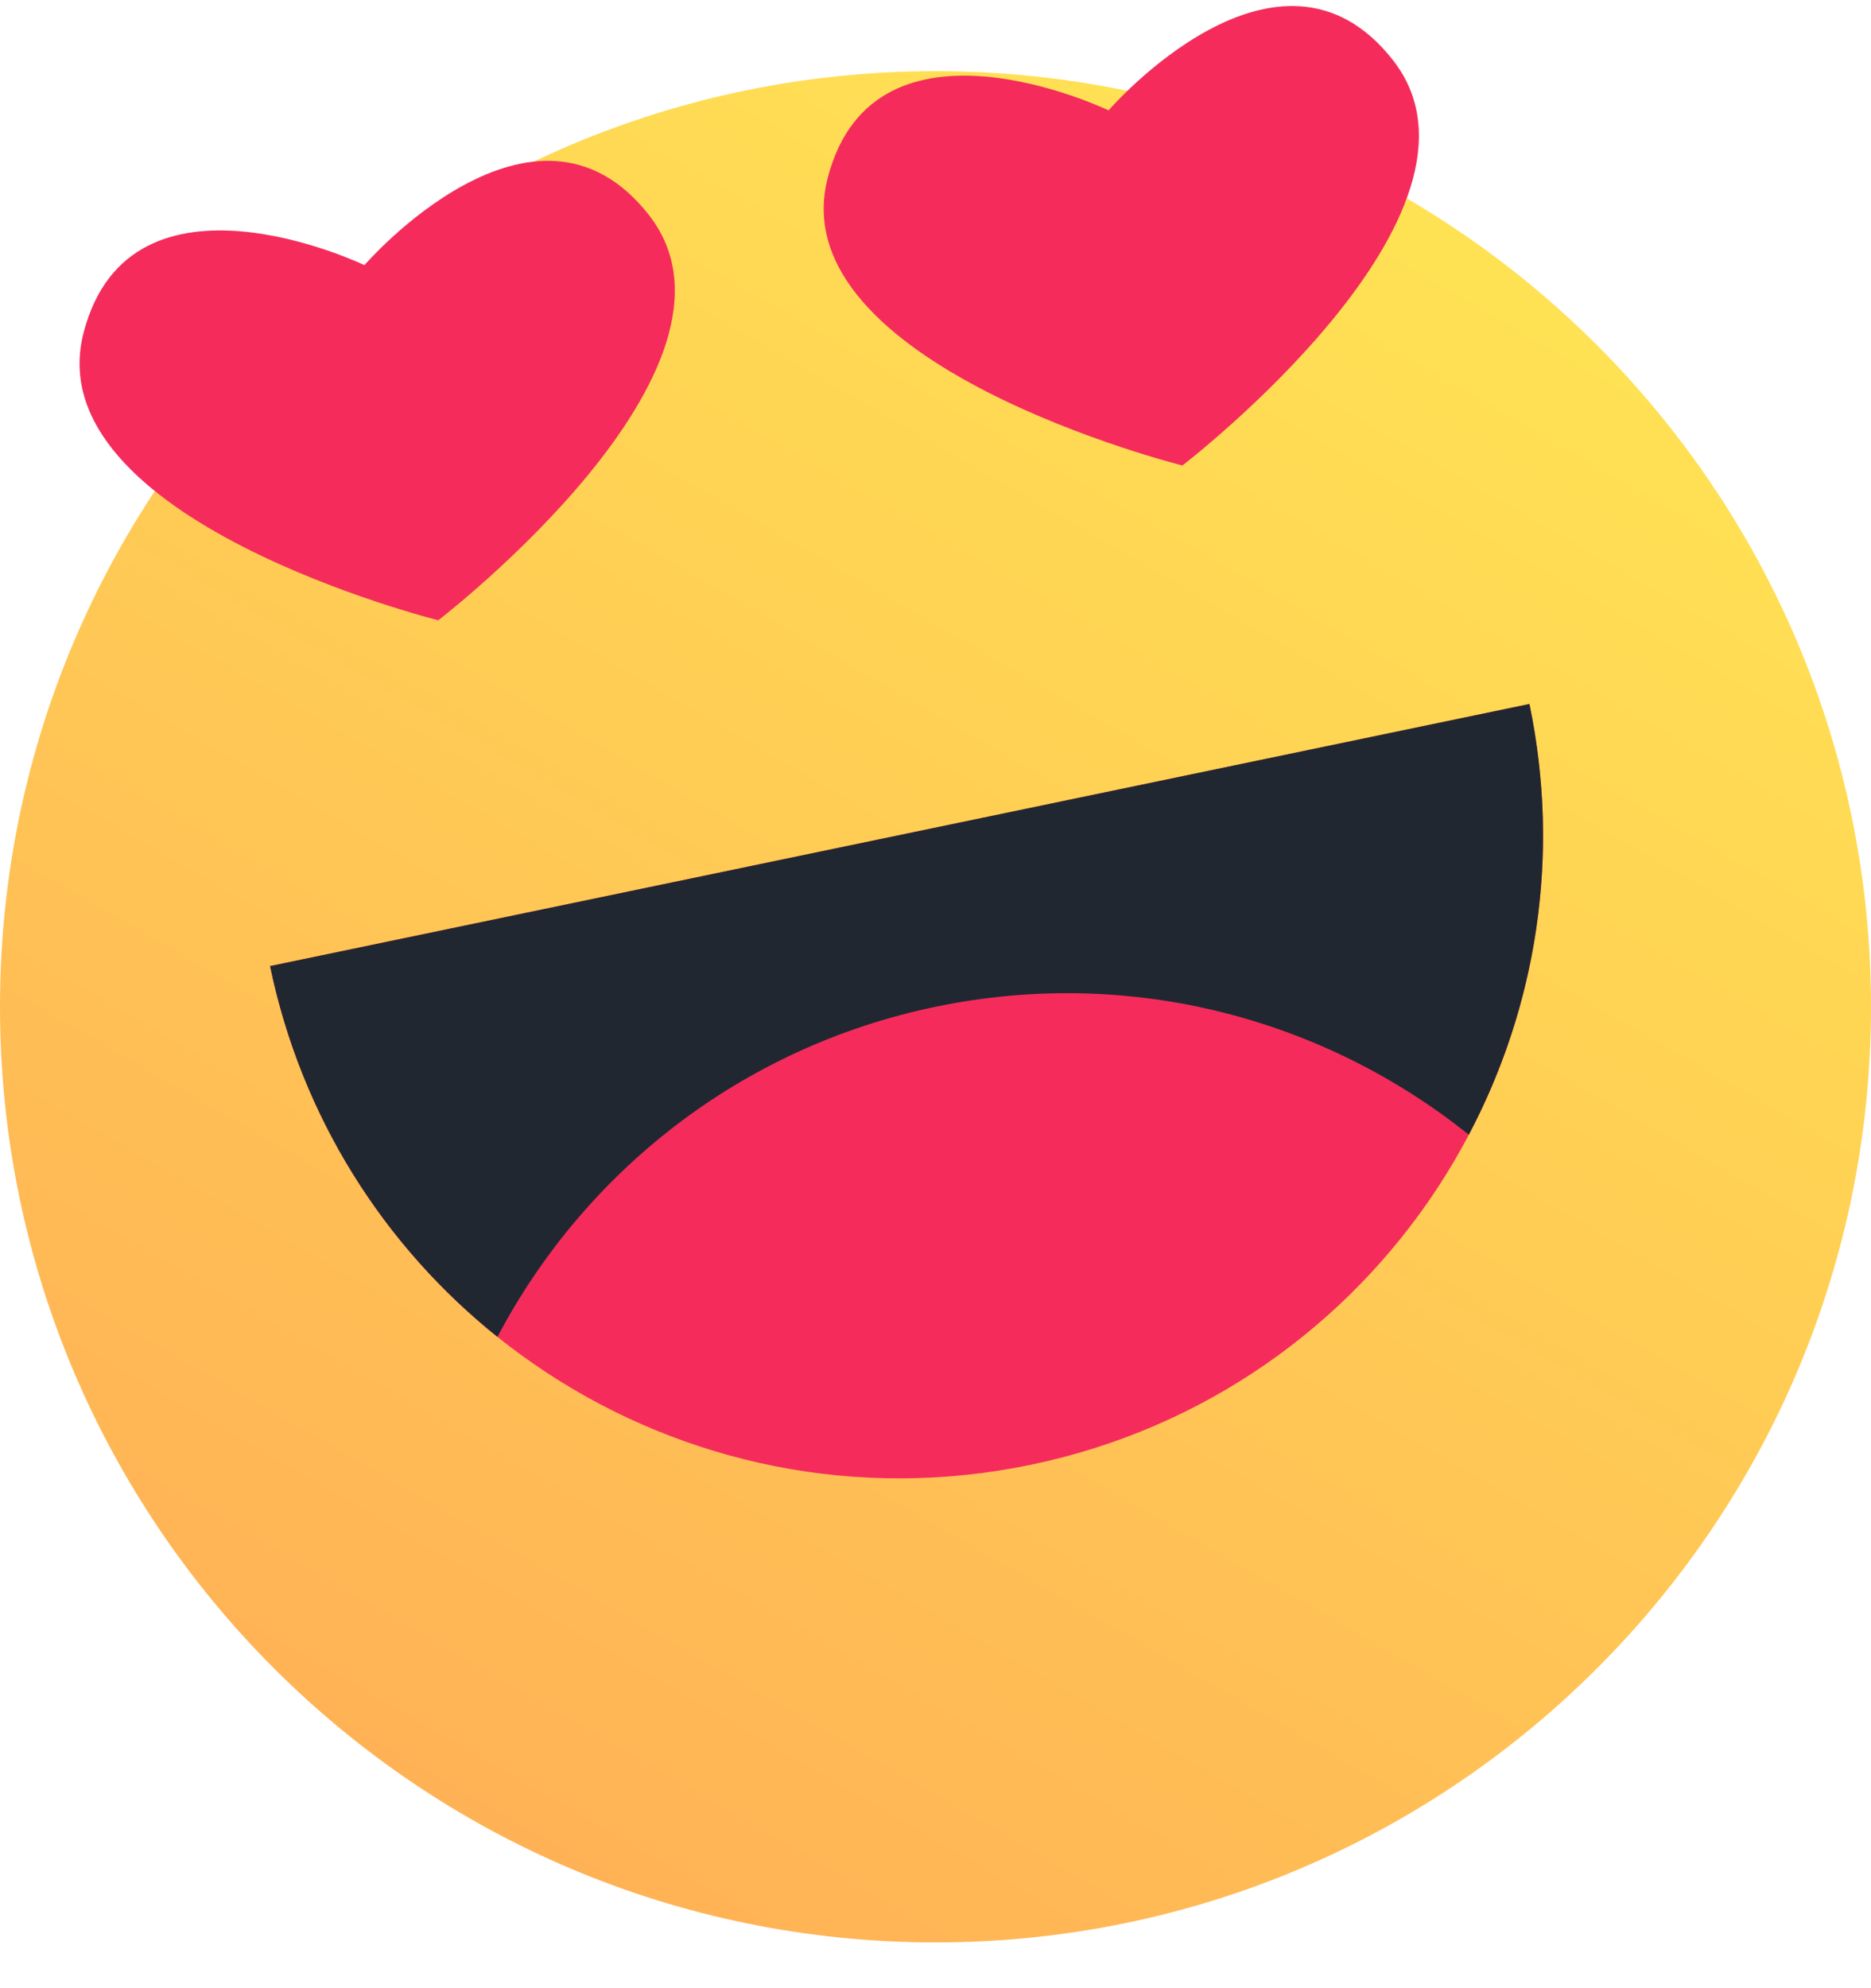 <svg width="32" height="34" viewBox="0 0 32 34" fill="none" xmlns="http://www.w3.org/2000/svg">
<g id="love_icon-icons.com_67808 1" clip-path="url(#clip0_24_19)">
<path id="Vector" d="M16 33.217C24.837 33.217 32 26.054 32 17.217C32 8.38 24.837 1.217 16 1.217C7.163 1.217 0 8.38 0 17.217C0 26.054 7.163 33.217 16 33.217Z" fill="url(#paint0_linear_24_19)"/>
<path id="Vector_2" d="M17.63 25.049C23.577 23.812 27.396 17.987 26.158 12.039L4.619 16.521C5.857 22.468 11.682 26.287 17.63 25.049Z" fill="#F52C5B"/>
<path id="Vector_3" d="M16 17.217C19.345 16.522 22.649 17.424 25.121 19.405C26.273 17.222 26.7 14.642 26.158 12.039L4.619 16.521C5.161 19.125 6.581 21.319 8.508 22.862C9.984 20.059 12.655 17.913 16 17.217Z" fill="#212731"/>
<path id="Vector_4" d="M11.096 3.674C13.139 6.277 7.496 10.607 7.496 10.607C7.496 10.607 0.595 8.887 1.431 5.684C2.233 2.613 6.233 4.534 6.233 4.534C6.233 4.534 9.136 1.177 11.096 3.674Z" fill="#F52C5B"/>
<path id="Vector_5" d="M23.822 1.026C25.866 3.63 20.223 7.96 20.223 7.96C20.223 7.96 13.322 6.239 14.158 3.037C14.96 -0.034 18.96 1.887 18.96 1.887C18.96 1.887 21.863 -1.47 23.822 1.026Z" fill="#F52C5B"/>
</g>
<defs>
<linearGradient id="paint0_linear_24_19" x1="24.001" y1="3.359" x2="7.998" y2="31.076" gradientUnits="userSpaceOnUse">
<stop stop-color="#FFE254"/>
<stop offset="1" stop-color="#FFB255"/>
</linearGradient>
<clipPath id="clip0_24_19">
<rect width="32" height="33.217" fill="white"/>
</clipPath>
</defs>
</svg>
